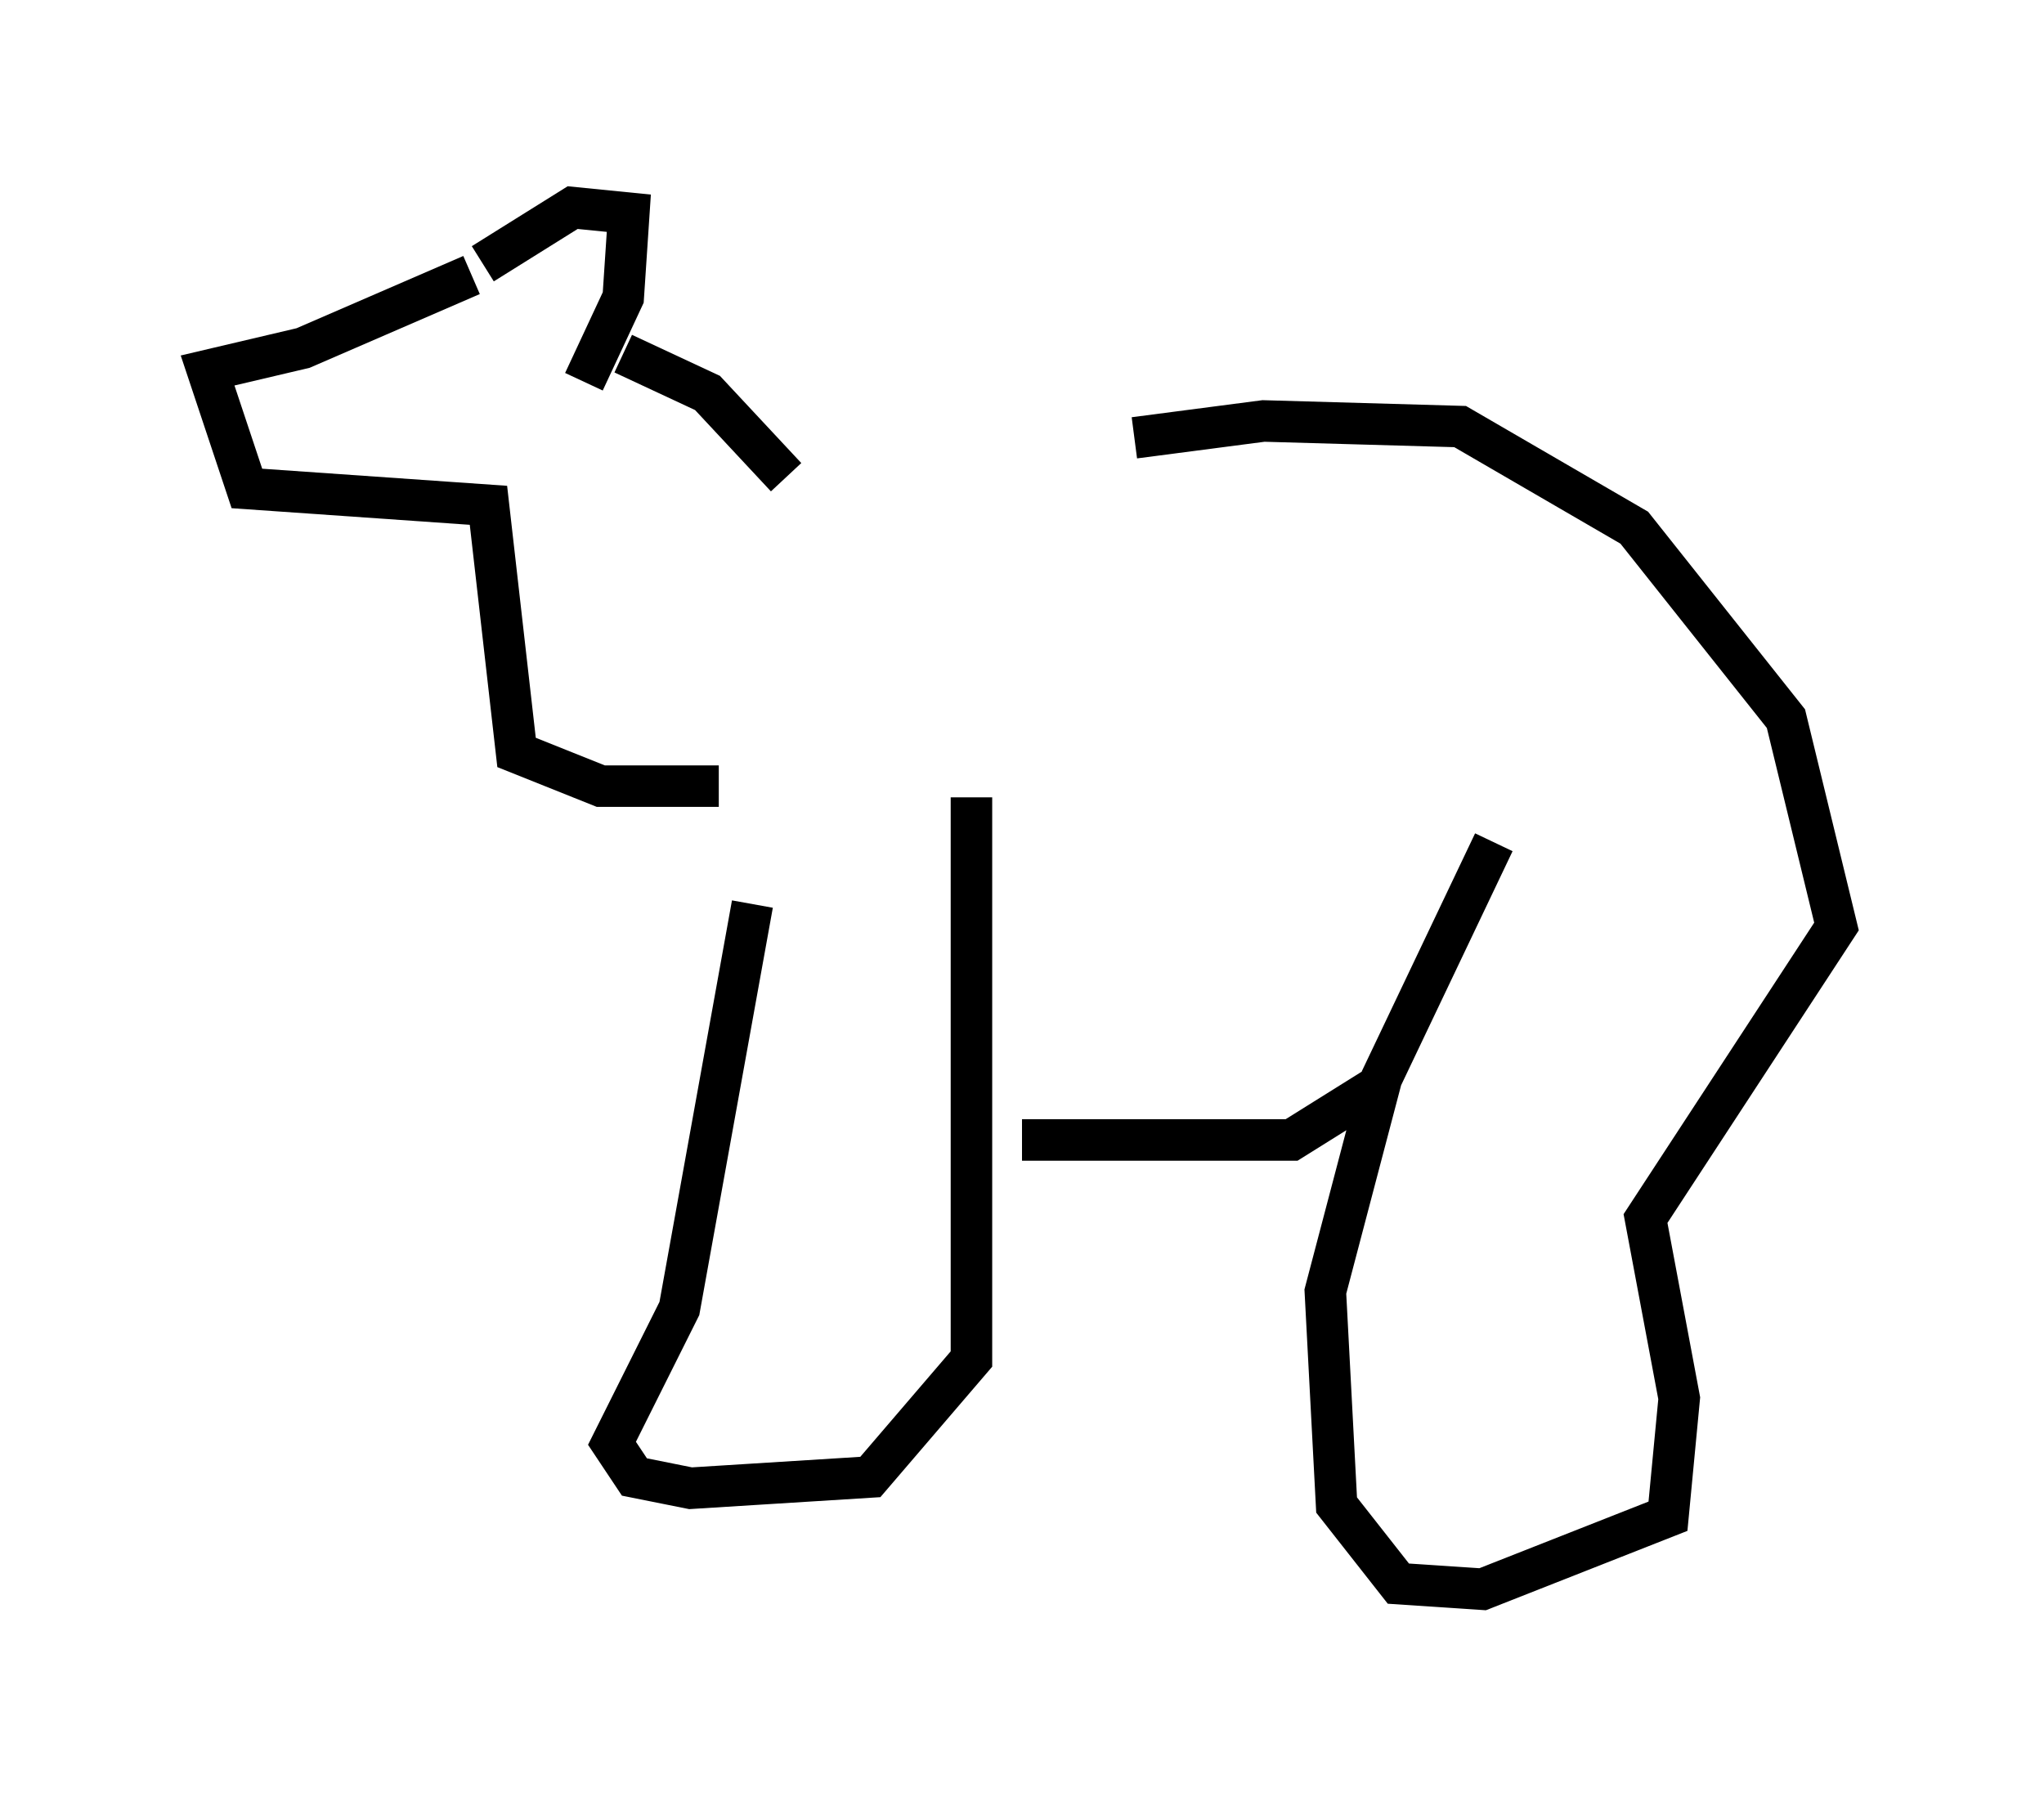 <?xml version="1.0" encoding="utf-8" ?>
<svg baseProfile="full" height="43.288" version="1.1" width="49.242" xmlns="http://www.w3.org/2000/svg" xmlns:ev="http://www.w3.org/2001/xml-events" xmlns:xlink="http://www.w3.org/1999/xlink"><defs /><rect fill="white" height="43.288" width="49.242" x="0" y="0" /><path d="M18.938, 12.713 m8.39, -2.165 l3.112, -0.406 4.736, 0.135 l4.195, 2.436 3.654, 4.601 l1.218, 5.007 -4.601, 7.036 l0.812, 4.33 -0.271, 2.842 l-4.465, 1.759 -2.03, -0.135 l-1.488, -1.894 -0.271, -5.142 l1.353, -5.142 2.706, -5.683 m-11.367, 7.172 l6.495, 0.0 2.165, -1.353 m-9.878, -6.901 l0.0, 13.532 -2.436, 2.842 l-4.33, 0.271 -1.353, -0.271 l-0.541, -0.812 1.624, -3.248 l1.759, -9.743 m0.812, -10.284 l-1.894, -2.03 -2.03, -0.947 m-0.947, 0.677 l0.947, -2.03 0.135, -2.03 l-1.353, -0.135 -2.165, 1.353 m-0.271, 0.271 l-4.059, 1.759 -2.3, 0.541 l0.947, 2.842 5.819, 0.406 l0.677, 5.954 2.03, 0.812 l2.842, 0.0 " fill="none" stroke="black" stroke-width="1" /></svg>